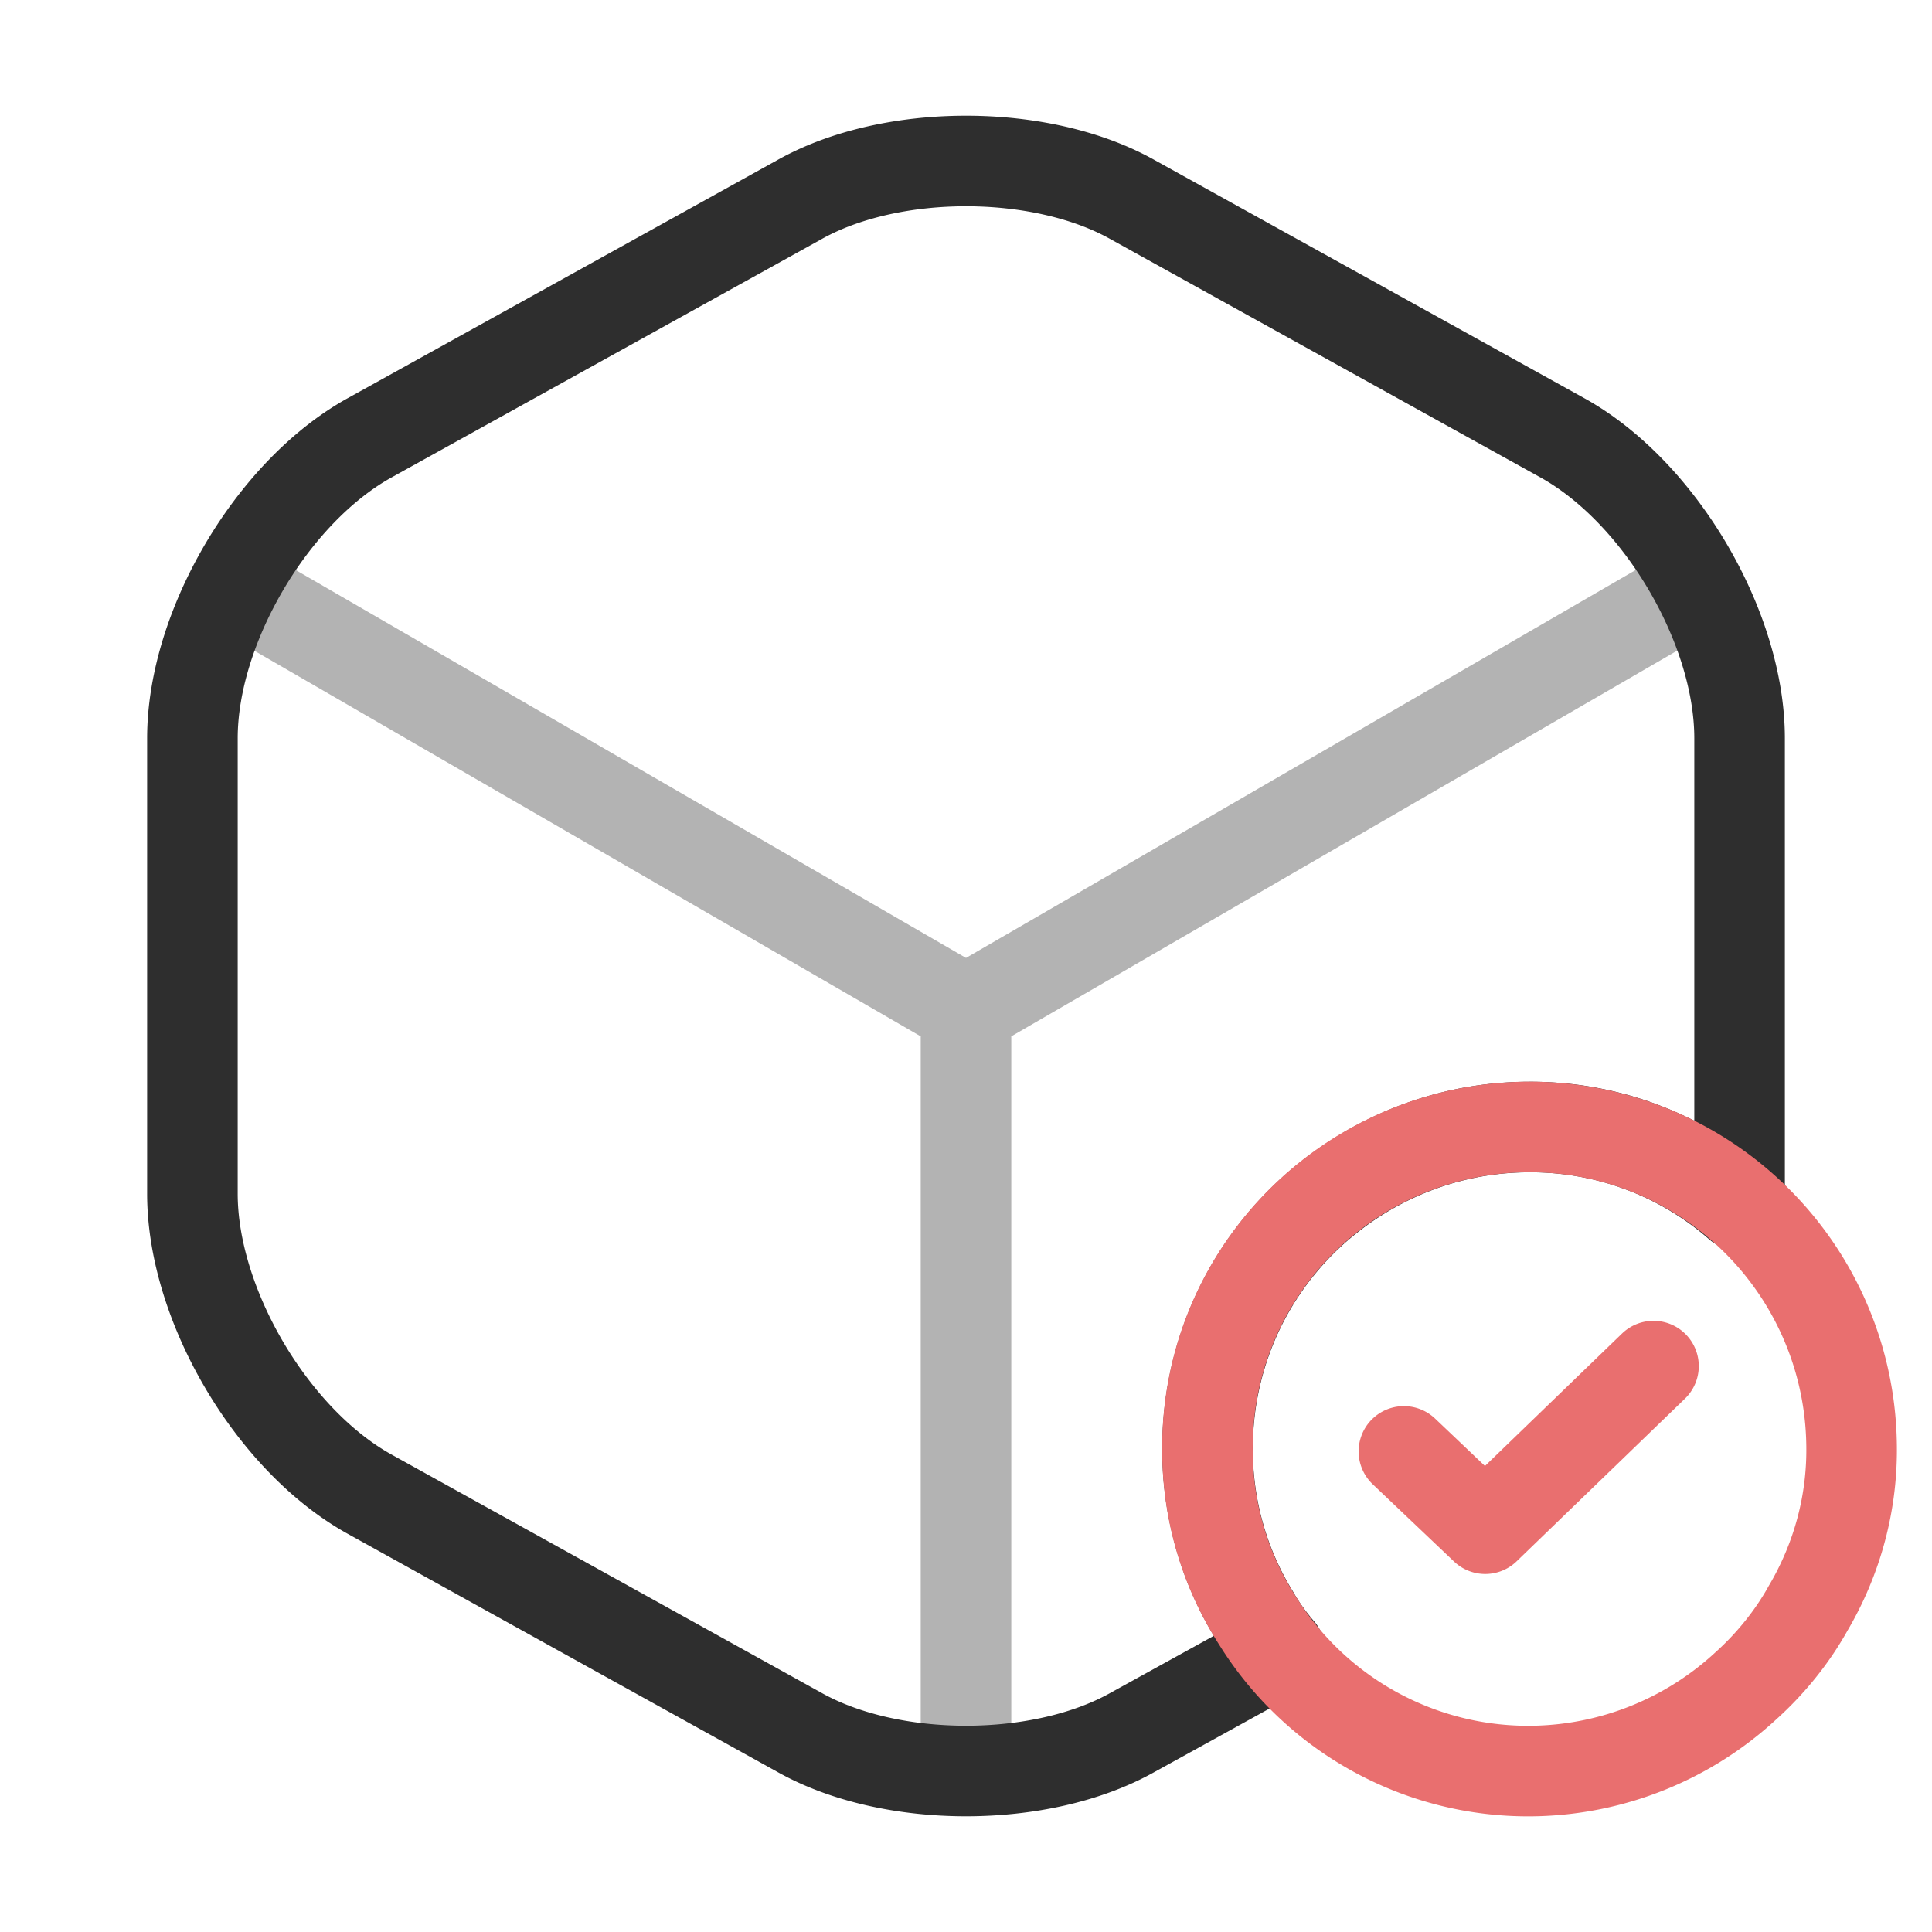 <svg width="32" height="32" fill="none" xmlns="http://www.w3.org/2000/svg"><path d="M4.227 9.92L16 16.733 27.693 9.96M16 28.813V16.72" stroke="#B3B3B3" stroke-width="1.5" stroke-linecap="round" stroke-linejoin="round"/><path d="M28.813 12.227v7.546c0 .067 0 .12-.013.187a5.227 5.227 0 00-3.467-1.293c-1.253 0-2.413.44-3.333 1.173-1.227.973-2 2.48-2 4.16 0 1 .28 1.947.773 2.747.12.213.267.413.427.6l-2.44 1.346c-1.52.854-4 .854-5.52 0l-7.12-3.946c-1.613-.894-2.933-3.134-2.933-4.974v-7.546c0-1.84 1.32-4.08 2.933-4.974l7.12-3.946c1.52-.854 4-.854 5.52 0l7.12 3.946c1.613.894 2.933 3.134 2.933 4.974z" stroke="#2E2E2E" stroke-width="1.5" stroke-linecap="round" stroke-linejoin="round"/><path d="M23.253 24.04l1.347 1.28 2.787-2.693m3.28 1.253c.026 1-.24 1.947-.72 2.76-.267.48-.627.92-1.027 1.28a5.315 5.315 0 01-3.48 1.413 5.276 5.276 0 01-4.613-2.493A5.19 5.19 0 0120 24.107c-.04-1.68.707-3.2 1.907-4.2a5.371 5.371 0 013.306-1.24 5.333 5.333 0 015.454 5.213z" stroke="#E96F6F" stroke-width="1.5" stroke-linecap="round" stroke-linejoin="round"/></svg>